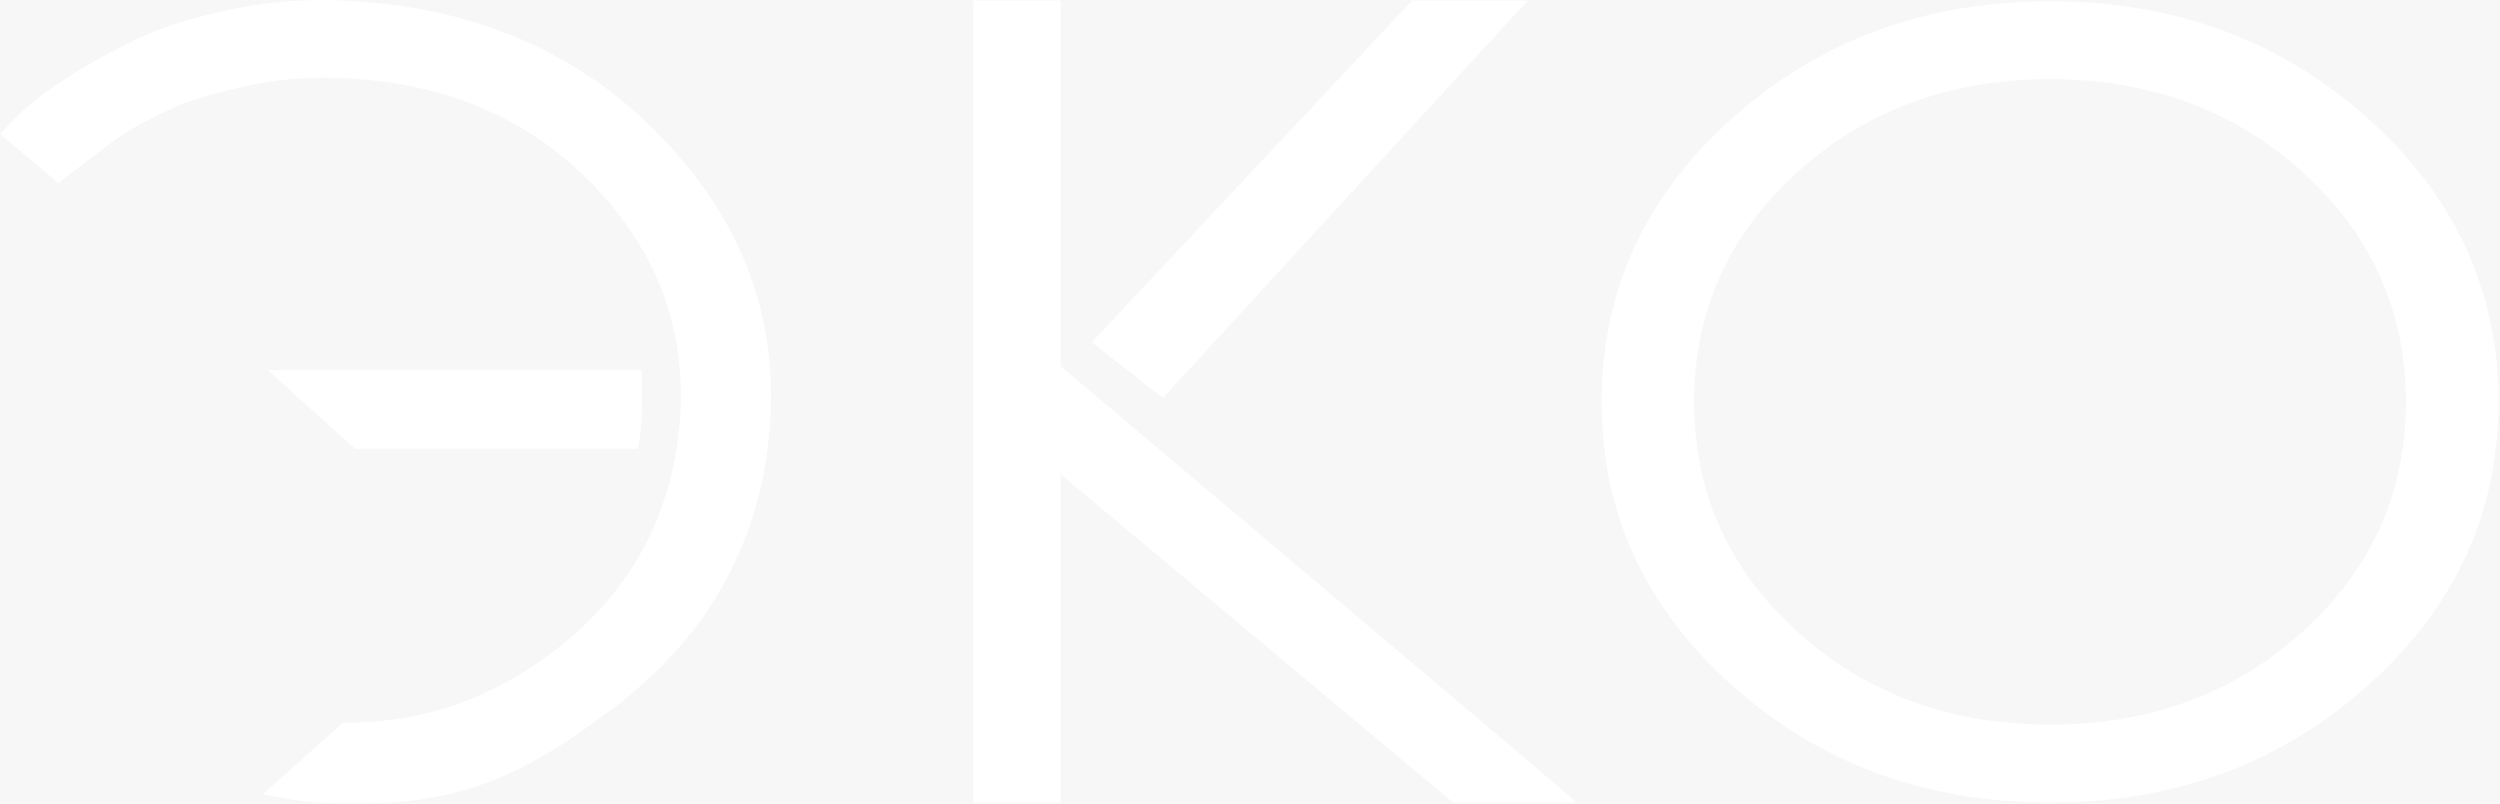 <svg width="1185" height="381" opacity="0.04" viewBox="0 0 1185 381" fill="none" xmlns="http://www.w3.org/2000/svg">
<rect x="0" y="0" width="1185" height="381" fill="#333333" stroke="none"/>
<path d="M1122.28 325.015C1080.95 361.938 1030.76 380.4 971.714 380.4C912.668 380.4 862.479 361.938 821.147 325.015C779.815 288.091 759.148 243.256 759.148 190.508C759.148 137.76 779.815 92.924 821.147 56C862.479 19.077 912.668 0.615 971.714 0.615C1030.76 0.615 1080.95 19.077 1122.28 56C1163.61 92.924 1184.28 137.76 1184.28 190.508C1184.28 243.256 1163.61 288.091 1122.28 325.015ZM851.935 299.394C884.41 328.783 924.477 343.477 971.714 343.477C1018.95 343.477 1059.02 328.783 1091.49 299.394C1123.97 270.006 1140.42 233.459 1140.42 190.508C1140.42 147.556 1123.97 111.009 1091.49 81.621C1059.02 52.233 1018.95 37.538 971.714 37.538C924.477 37.538 884.41 52.233 851.935 81.621C819.46 111.009 803.011 147.556 803.011 190.508C803.011 233.459 819.46 270.006 851.935 299.394Z" fill="white"/>
<path d="M747.351 380.402L717.406 354.781L502.732 173.554V0.239H461.399V380.402H502.732V224.795L688.727 380.402H747.351Z" fill="white"/>
<path d="M669.325 0.239L517.492 162.25L551.233 188.624L724.153 0.239H669.325Z" fill="white"/>
<path d="M262.333 308.815C297.339 282.064 317.161 247.401 321.801 204.072C326.44 161.12 313.787 123.443 284.686 91.418C255.585 59.392 217.627 41.307 170.812 37.539C153.52 36.032 136.228 36.786 119.779 40.177C103.331 43.568 89.834 47.336 79.712 52.233C69.168 57.132 59.468 62.406 50.611 69.188C41.754 75.97 35.849 80.491 32.897 82.752C29.101 85.766 31.21 83.882 27.836 86.896L0 63.537L7.17 56.001C11.809 51.103 19.401 45.075 29.523 38.293C39.645 31.511 51.454 25.106 64.529 18.701C77.603 12.296 94.052 7.398 113.874 3.63C133.275 -0.138 153.52 -0.891 174.186 0.993C232.388 5.891 280.047 28.497 317.161 68.811C354.276 109.126 369.881 155.469 364.398 207.84C358.915 260.211 334.032 303.54 289.325 336.696C244.619 370.228 212.987 384.169 149.724 380.401C142.976 380.024 131.166 377.764 124.418 376.633L162.376 342.724C201.6 342.347 232.388 331.421 262.333 308.815Z" fill="white"/>
<path d="M304.095 175.436H168.289H126.957L168.289 212.736H302.408C303.252 207.838 303.251 206.708 303.673 204.07C304.517 194.274 304.517 184.855 304.095 175.436Z" fill="white"/>
</svg>
